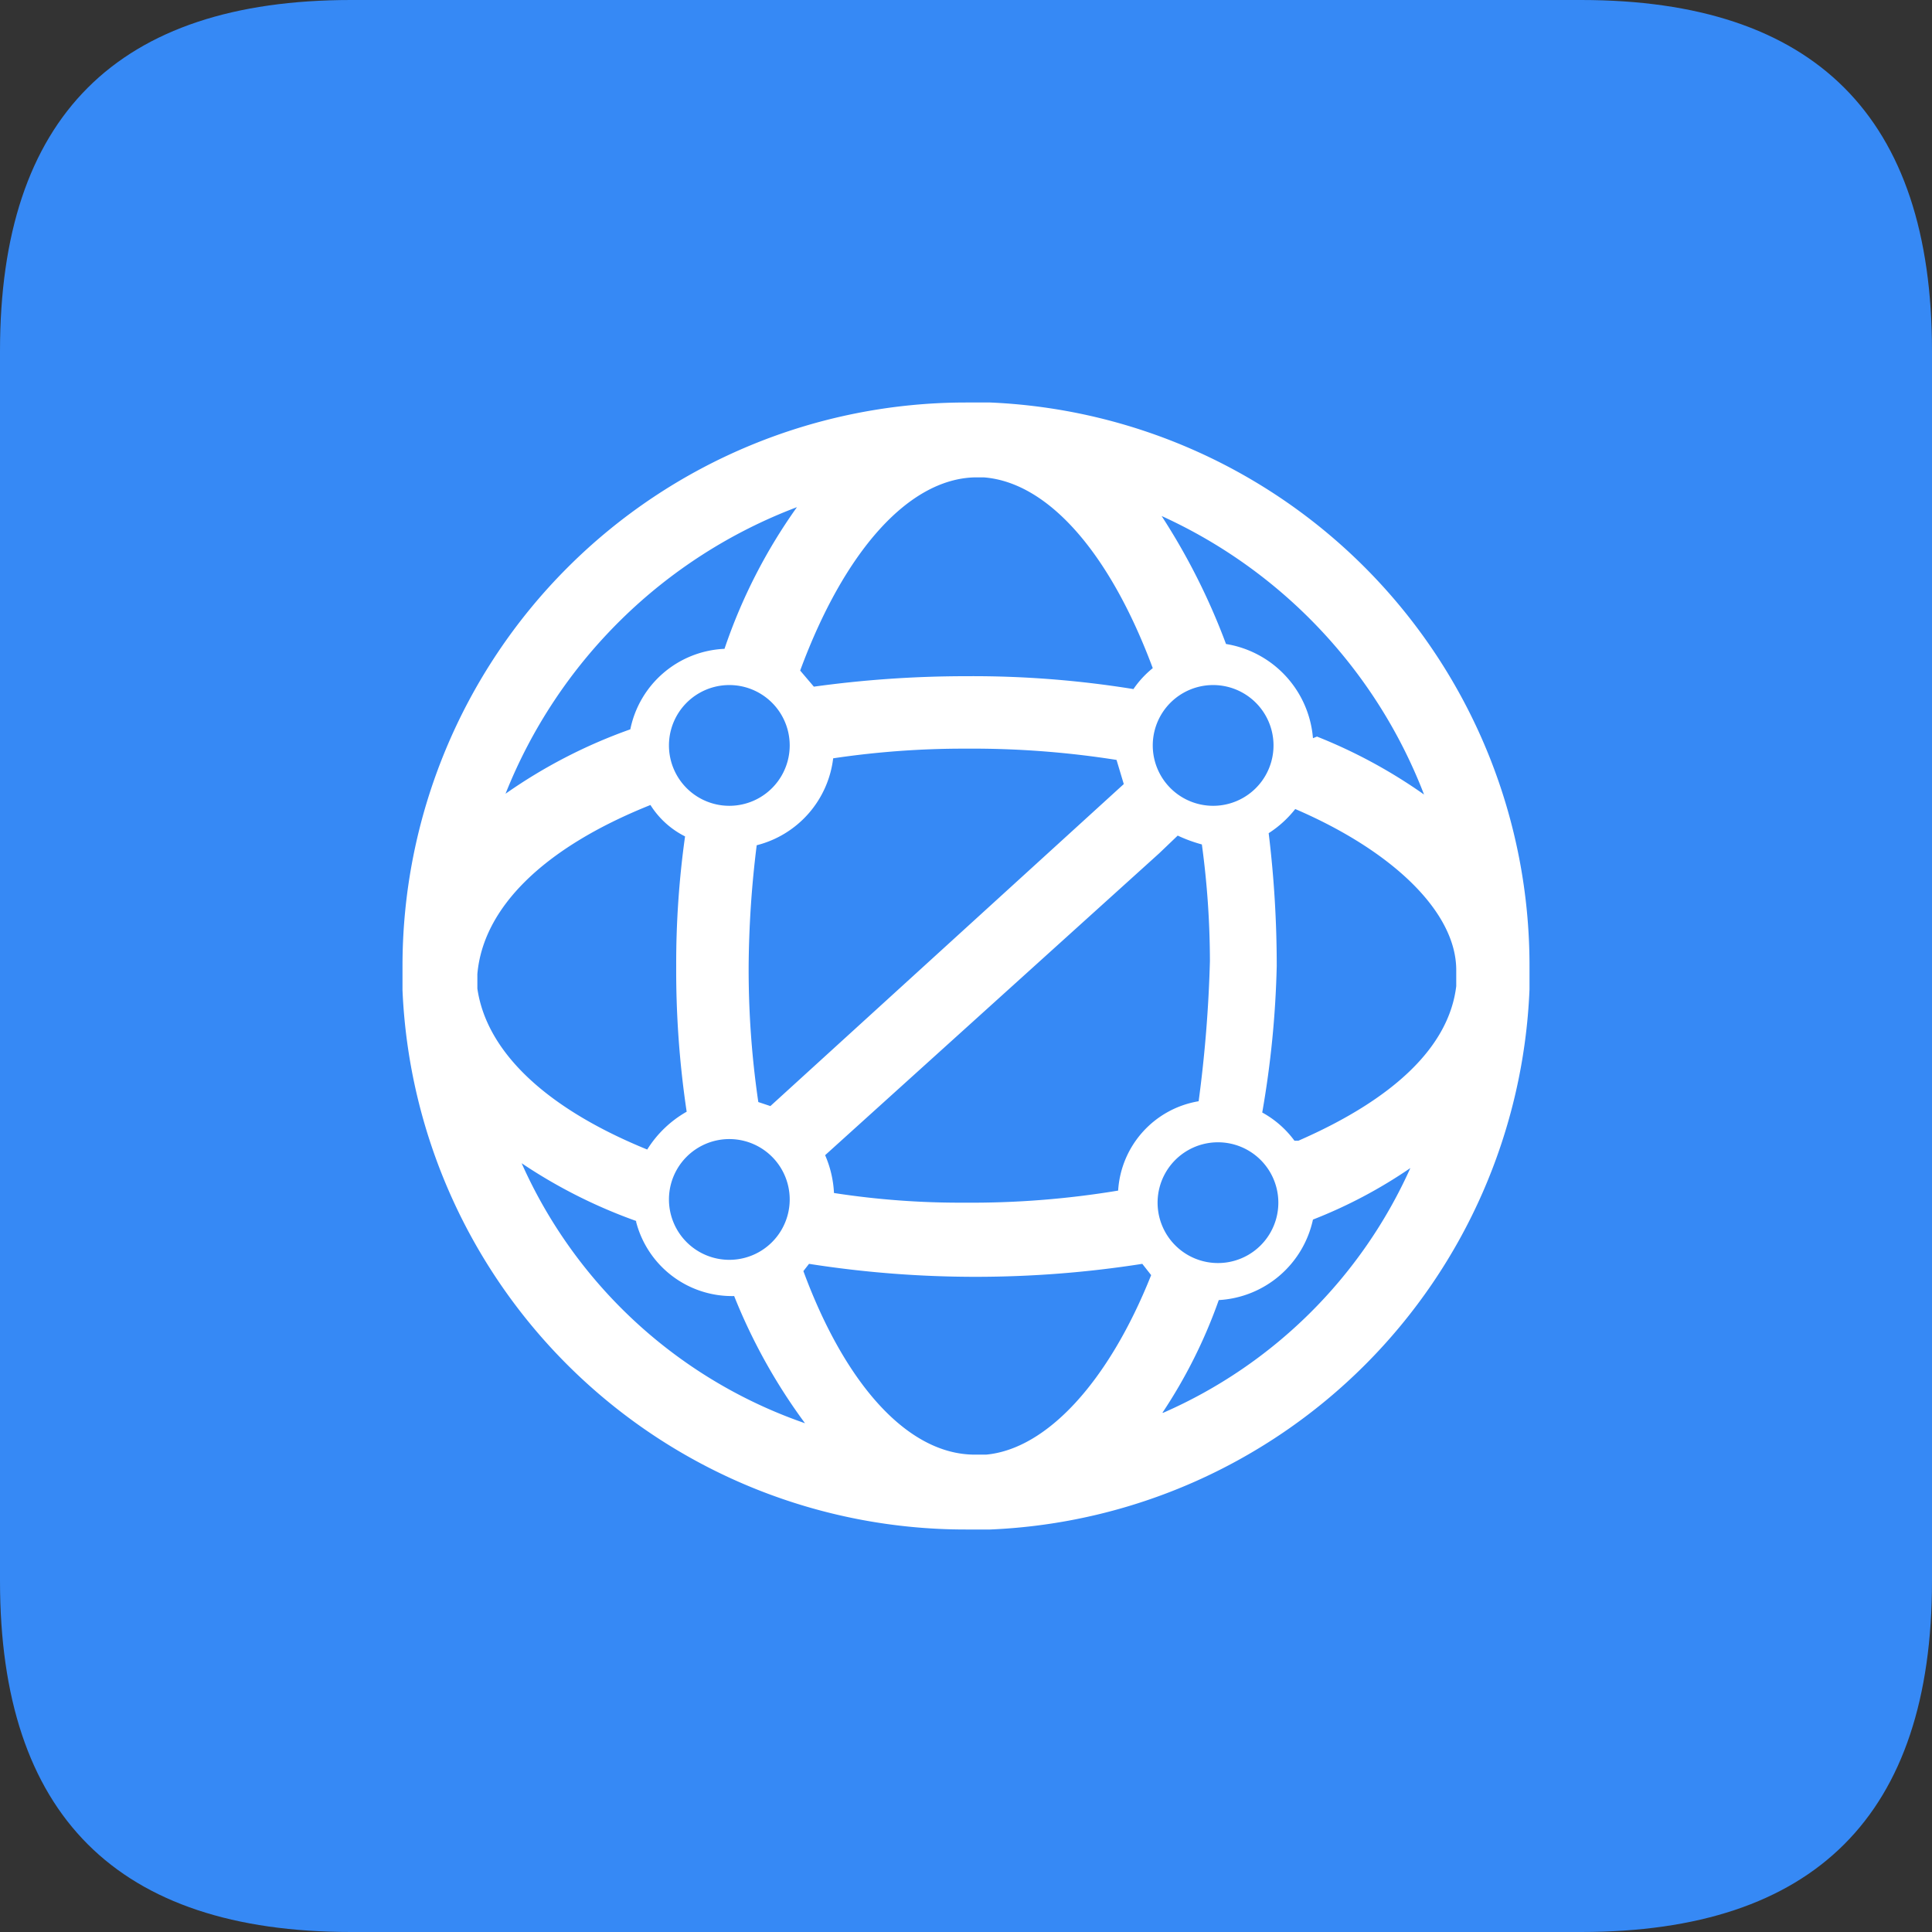 <?xml version="1.0" standalone="no"?><!DOCTYPE svg PUBLIC "-//W3C//DTD SVG 1.1//EN" "http://www.w3.org/Graphics/SVG/1.1/DTD/svg11.dtd"><svg t="1649581630419" class="icon" viewBox="0 0 1024 1024" version="1.1" xmlns="http://www.w3.org/2000/svg" p-id="6299" xmlns:xlink="http://www.w3.org/1999/xlink" width="128" height="128"><rect x="0" y="0" width="1024" height="1024" fill="#333333" stroke="none"/><defs><style type="text/css">@font-face { font-family: feedback-iconfont; src: url("//at.alicdn.com/t/font_1031158_u69w8yhxdu.woff2?t=1630033759944") format("woff2"), url("//at.alicdn.com/t/font_1031158_u69w8yhxdu.woff?t=1630033759944") format("woff"), url("//at.alicdn.com/t/font_1031158_u69w8yhxdu.ttf?t=1630033759944") format("truetype"); }
</style></defs><path d="M186.027 0h651.947Q1024 0 1024 186.027v651.947Q1024 1024 837.973 1024H186.027Q0 1024 0 837.973V186.027Q0 0 186.027 0z" fill="#3689F5" p-id="6300"></path><path d="M524.8 213.333H512a298.667 298.667 0 0 0-298.667 298.667v12.8a298.667 298.667 0 0 0 298.667 285.867h12.8a298.667 298.667 0 0 0 285.867-286.293V512a298.667 298.667 0 0 0-285.867-298.667z m-8.107 557.653c-35.413 0-68.693-37.12-90.88-97.28l2.987-3.84a570.88 570.88 0 0 0 176.64 0l4.693 5.973c-22.613 56.747-55.467 92.16-87.467 95.147z m4.693-517.973c33.707 2.56 66.56 39.253 89.6 101.12a51.627 51.627 0 0 0-10.24 11.093A532.907 532.907 0 0 0 512 358.4a588.8 588.8 0 0 0-80.64 5.547l-7.253-8.533c23.467-63.573 57.6-101.547 92.587-102.4zM401.067 448a54.187 54.187 0 0 0 40.533-46.08A469.333 469.333 0 0 1 512 396.8a490.667 490.667 0 0 1 79.787 5.973l3.84 12.8-187.307 170.667-6.4-2.133A484.267 484.267 0 0 1 396.8 512a543.573 543.573 0 0 1 4.267-64z m213.333 4.267l9.813-9.387a77.653 77.653 0 0 0 12.8 4.693 462.08 462.08 0 0 1 4.267 61.867 698.453 698.453 0 0 1-5.973 74.24 51.2 51.2 0 0 0-42.667 47.36 474.88 474.88 0 0 1-81.493 6.4 438.187 438.187 0 0 1-69.12-5.12 57.173 57.173 0 0 0-4.693-20.053zM344.747 426.667a46.08 46.08 0 0 0 18.347 16.64A484.693 484.693 0 0 0 358.4 512a506.027 506.027 0 0 0 5.547 77.227 58.88 58.88 0 0 0-20.907 20.053c-55.467-22.613-85.333-52.907-90.027-85.333v-7.68c2.987-34.56 34.133-66.56 91.733-89.6z m341.333 177.92a52.48 52.48 0 0 0-17.067-14.933 515.84 515.84 0 0 0 7.68-77.653 581.547 581.547 0 0 0-4.267-70.4 57.173 57.173 0 0 0 14.08-12.8c51.627 22.187 85.333 54.613 85.333 85.333v8.533c-3.84 32-32.853 59.733-83.627 81.92z m9.813-213.333A55.04 55.04 0 0 0 649.813 341.333a347.307 347.307 0 0 0-34.133-67.84 267.947 267.947 0 0 1 139.093 147.627 273.067 273.067 0 0 0-56.747-30.72zM422.4 268.8A288 288 0 0 0 384 343.893a53.333 53.333 0 0 0-49.92 42.667 274.773 274.773 0 0 0-66.133 34.133A268.373 268.373 0 0 1 422.4 268.8z m-85.333 378.453a52.48 52.48 0 0 0 52.053 39.68 301.653 301.653 0 0 0 37.547 67.413 256 256 0 0 1-150.187-137.813 273.493 273.493 0 0 0 61.013 30.72z m279.04 101.547a269.227 269.227 0 0 0 29.867-59.733 54.187 54.187 0 0 0 49.92-42.667 256 256 0 0 0 51.627-27.307 256 256 0 0 1-130.987 129.707z" fill="#FFFFFF" p-id="6301"></path><path d="M386.56 395.093m-32 0a32 32 0 1 0 64 0 32 32 0 1 0-64 0Z" fill="#3689F5" p-id="6302"></path><path d="M642.987 395.093m-32 0a32 32 0 1 0 64 0 32 32 0 1 0-64 0Z" fill="#3689F5" p-id="6303"></path><path d="M645.547 637.44m-32 0a32 32 0 1 0 64 0 32 32 0 1 0-64 0Z" fill="#3689F5" p-id="6304"></path><path d="M386.56 635.733m-32 0a32 32 0 1 0 64 0 32 32 0 1 0-64 0Z" fill="#3689F5" p-id="6305"></path></svg>